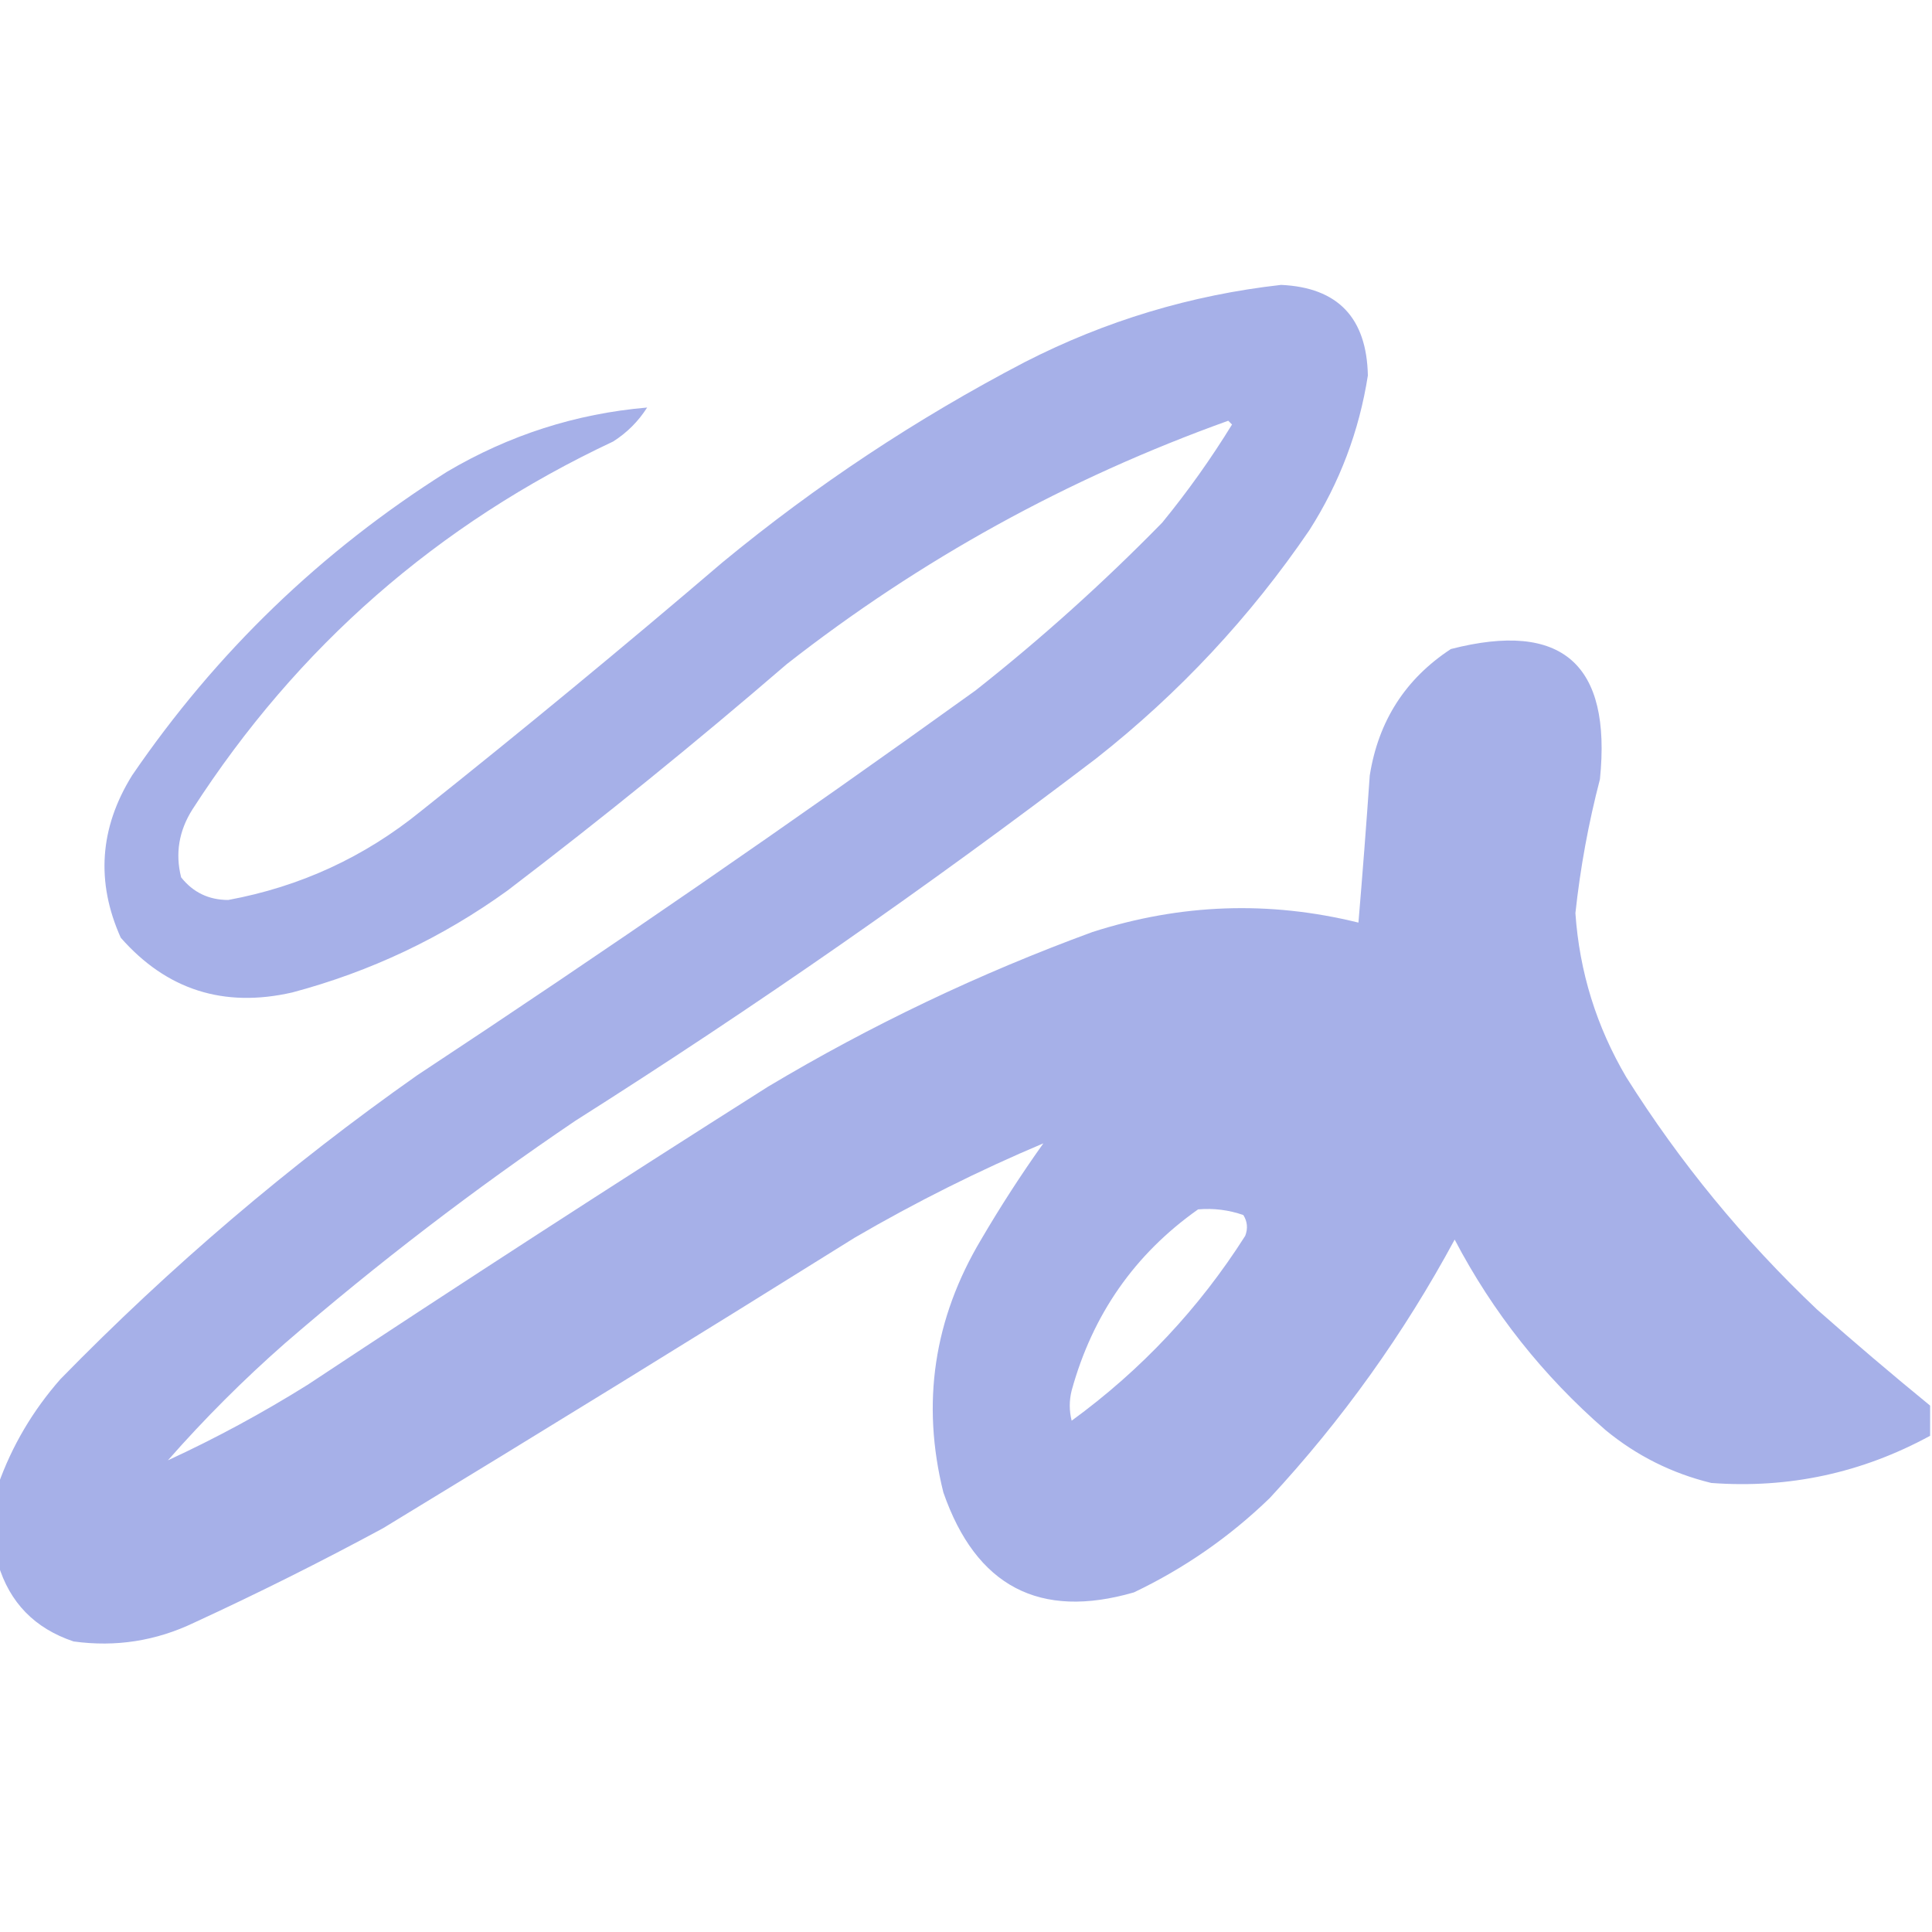 
<svg xmlns="http://www.w3.org/2000/svg" version="1.1" width="512px" height="512px" style="shape-rendering:geometricPrecision; text-rendering:geometricPrecision; image-rendering:optimizeQuality; fill-rule:evenodd; clip-rule:evenodd" xmlns:xlink="http://www.w3.org/1999/xlink">
<g><path style="opacity:1" fill="#a6b0e8" d="M 511.5,372.5 C 511.5,375.167 511.5,377.833 511.5,380.5C 493.395,390.36 474.062,394.526 453.5,393C 443.076,390.455 433.743,385.788 425.5,379C 408.93,364.612 395.597,347.778 385.5,328.5C 372.044,353.446 355.711,376.279 336.5,397C 325.879,407.282 313.879,415.616 300.5,422C 275.495,429.244 258.661,420.411 250,395.5C 244.123,371.866 247.457,349.532 260,328.5C 265.126,319.745 270.626,311.245 276.5,303C 259.39,310.222 242.723,318.555 226.5,328C 185.001,353.917 143.334,379.584 101.5,405C 85.112,413.861 68.445,422.194 51.5,430C 41.335,434.875 30.668,436.541 19.5,435C 9.221,431.556 2.554,424.722 -0.5,414.5C -0.5,407.5 -0.5,400.5 -0.5,393.5C 3.164,383.186 8.664,373.852 16,365.5C 45.149,335.667 76.649,308.834 110.5,285C 160.529,251.987 209.863,217.987 258.5,183C 275.895,169.278 292.395,154.444 308,138.5C 314.749,130.25 320.916,121.584 326.5,112.5C 326.167,112.167 325.833,111.833 325.5,111.5C 282.897,126.794 243.897,148.294 208.5,176C 184.413,196.758 159.746,216.758 134.5,236C 117.204,248.48 98.204,257.48 77.5,263C 59.318,267.171 44.152,262.337 32,248.5C 25.385,233.726 26.385,219.393 35,205.5C 57.299,172.866 85.133,146.033 118.5,125C 134.947,115.294 152.614,109.628 171.5,108C 169.167,111.667 166.167,114.667 162.5,117C 115.993,138.841 78.827,171.341 51,214.5C 47.406,220.177 46.406,226.177 48,232.5C 51.174,236.503 55.341,238.503 60.5,238.5C 79.543,234.977 96.543,227.144 111.5,215C 138.535,193.478 165.202,171.478 191.5,149C 216.267,128.585 242.933,110.918 271.5,96C 292.931,85.023 315.597,78.189 339.5,75.5C 354.516,76.186 362.182,84.186 362.5,99.5C 360.199,114.236 355.032,127.903 347,140.5C 331.3,163.535 312.467,183.702 290.5,201C 245.896,234.972 199.896,266.972 152.5,297C 125.694,315.134 100.028,334.801 75.5,356C 64.5,365.667 54.167,376 44.5,387C 57.132,381.179 69.466,374.512 81.5,367C 121.897,340.273 162.564,313.939 203.5,288C 230.86,271.654 259.527,257.987 289.5,247C 312.844,239.494 336.344,238.66 360,244.5C 361.092,231.535 362.092,218.535 363,205.5C 365.29,191.06 372.457,179.894 384.5,172C 413.947,164.433 427.113,175.933 424,206.5C 420.957,218.173 418.79,230.006 417.5,242C 418.575,257.559 423.075,272.059 431,285.5C 445.188,308.036 462.021,328.536 481.5,347C 491.398,355.74 501.398,364.24 511.5,372.5 Z M 317.5,320.5 C 321.637,320.146 325.637,320.646 329.5,322C 330.576,323.726 330.743,325.559 330,327.5C 317.797,346.706 302.463,363.039 284,376.5C 283.333,373.833 283.333,371.167 284,368.5C 289.543,348.36 300.71,332.36 317.5,320.5 Z"/></g>
</svg>
